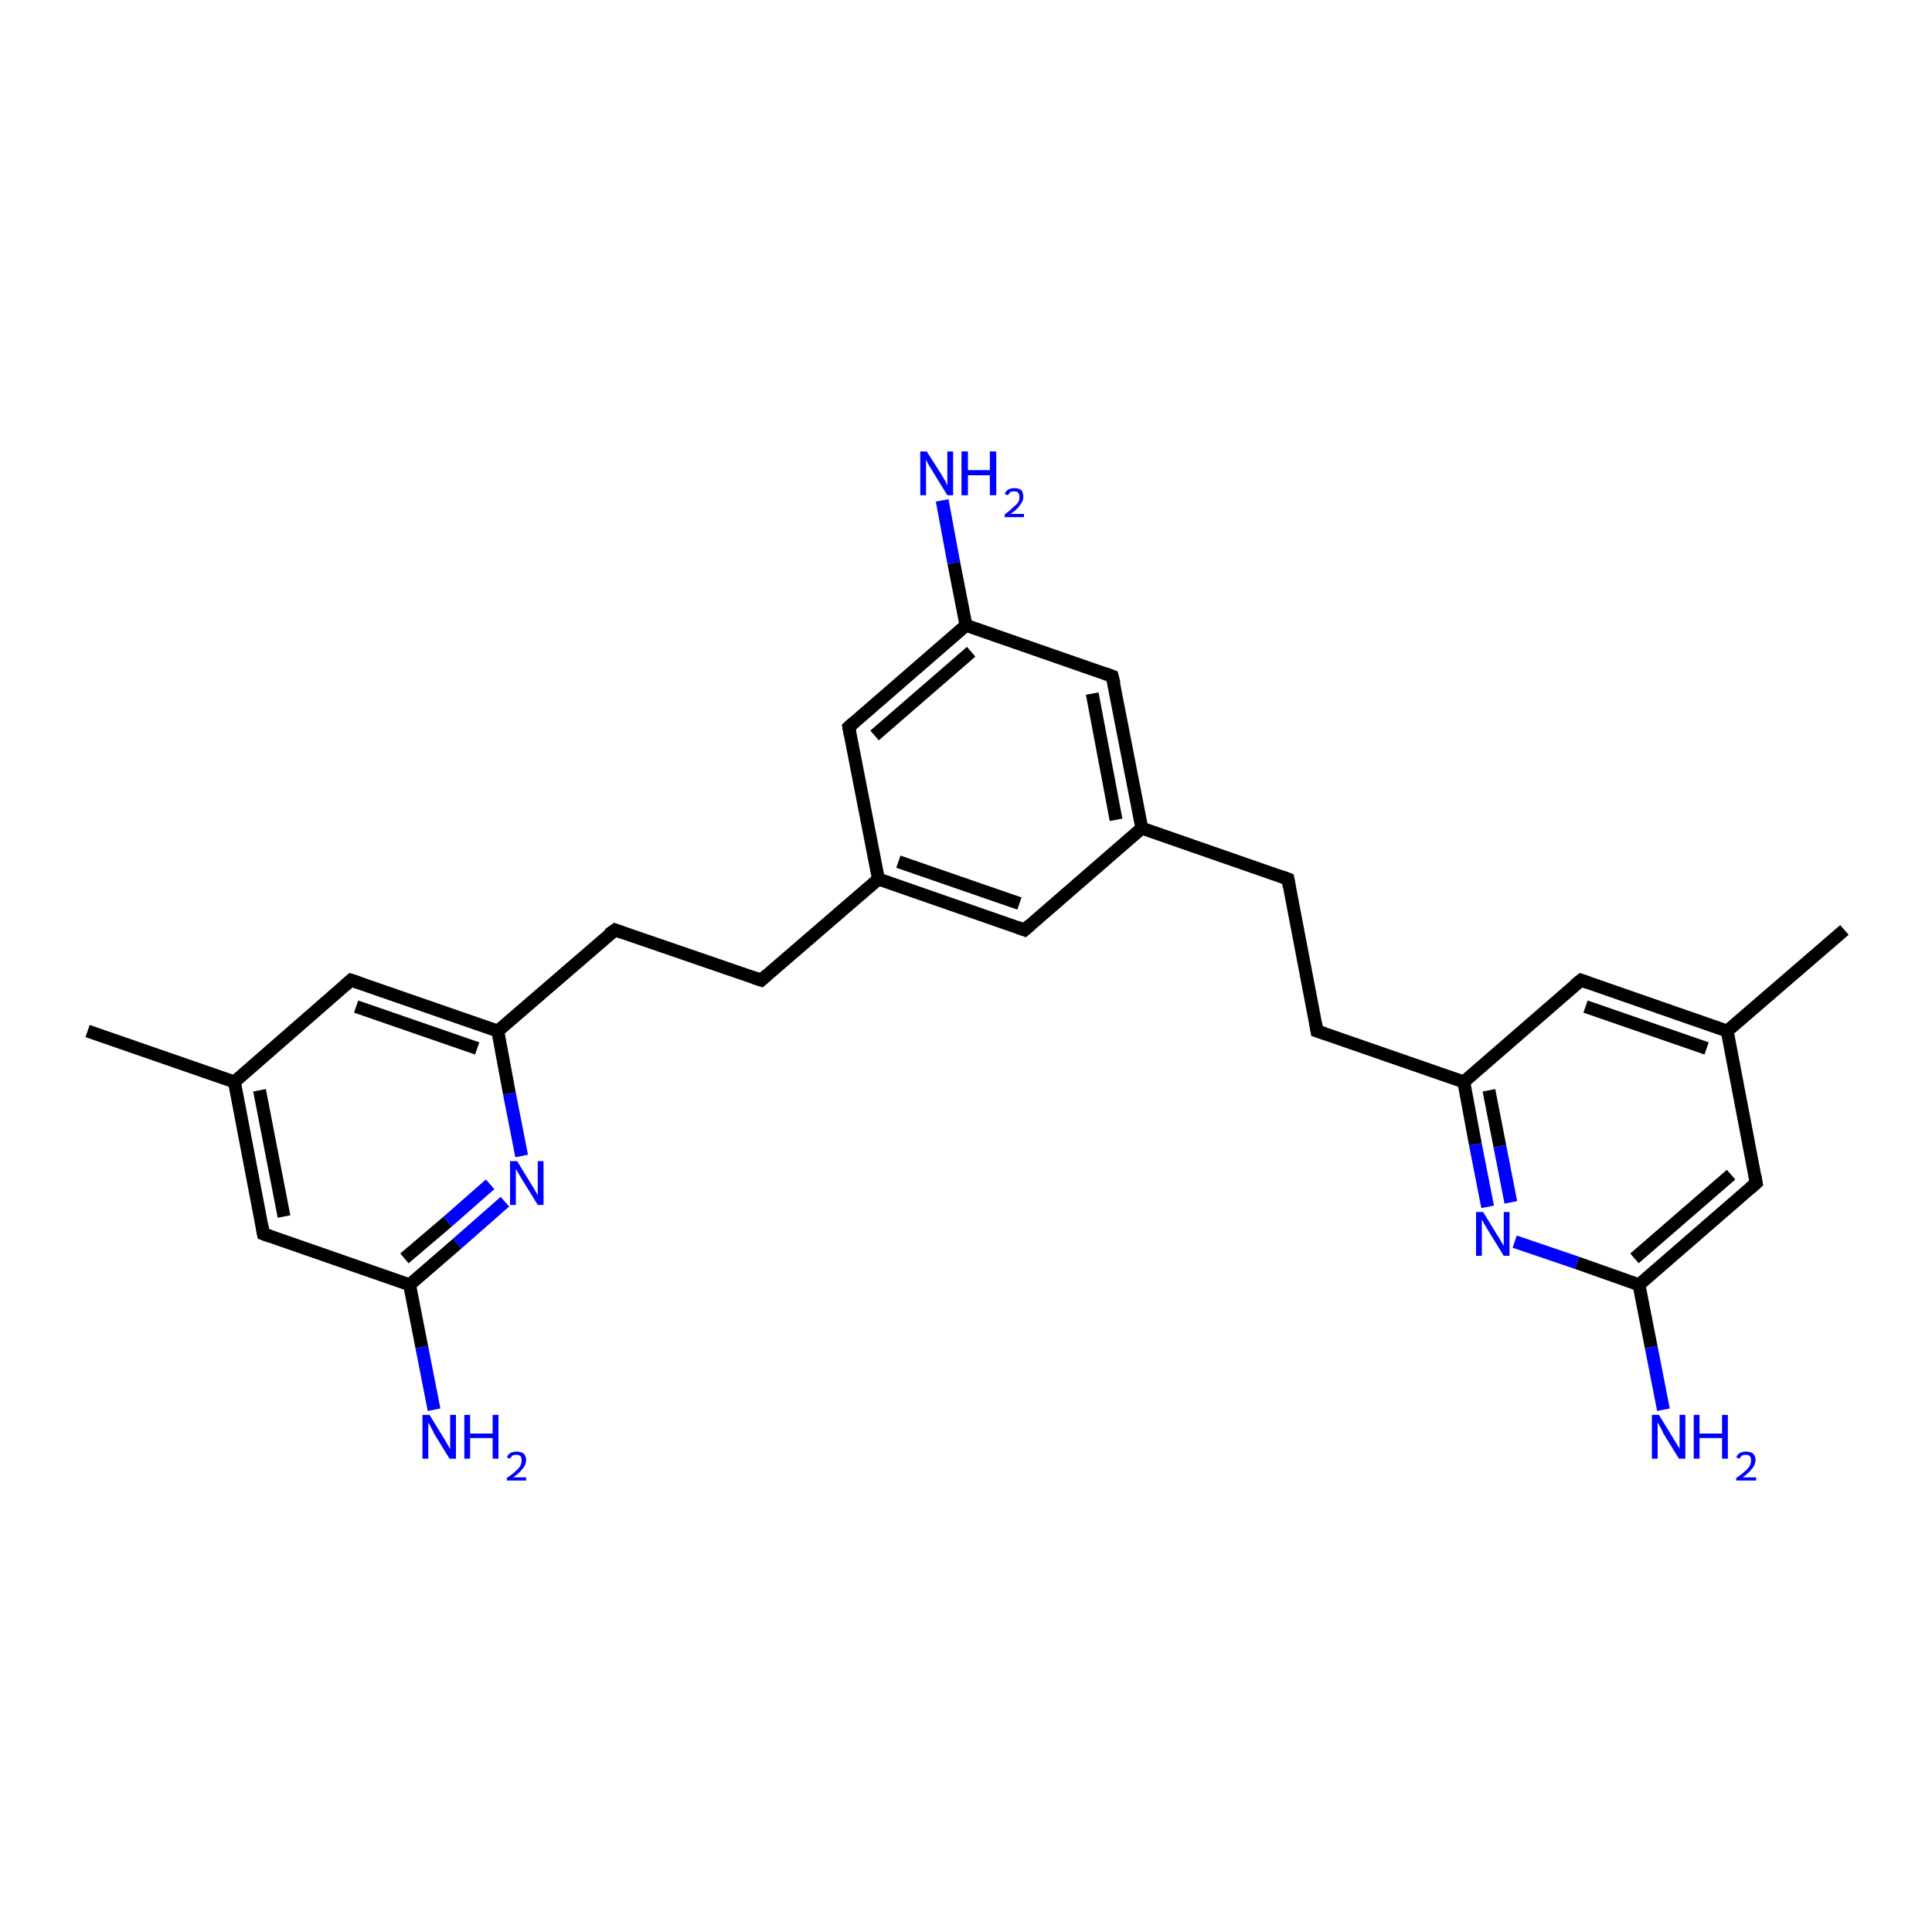 <?xml version='1.0' encoding='iso-8859-1'?>
<svg version='1.1' baseProfile='full'
              xmlns='http://www.w3.org/2000/svg'
                      xmlns:rdkit='http://www.rdkit.org/xml'
                      xmlns:xlink='http://www.w3.org/1999/xlink'
                  xml:space='preserve'
width='300px' height='300px' viewBox='0 0 300 300'>
<!-- END OF HEADER -->
<rect style='opacity:1.0;fill:#FFFFFF;stroke:none' width='300.0' height='300.0' x='0.0' y='0.0'> </rect>
<path class='bond-0 atom-0 atom-1' d='M 78.4,186.6 L 71.0,193.1' style='fill:none;fill-rule:evenodd;stroke:#0000FF;stroke-width:2.0px;stroke-linecap:butt;stroke-linejoin:miter;stroke-opacity:1' />
<path class='bond-0 atom-0 atom-1' d='M 71.0,193.1 L 63.6,199.5' style='fill:none;fill-rule:evenodd;stroke:#000000;stroke-width:2.0px;stroke-linecap:butt;stroke-linejoin:miter;stroke-opacity:1' />
<path class='bond-0 atom-0 atom-1' d='M 76.1,183.9 L 69.5,189.7' style='fill:none;fill-rule:evenodd;stroke:#0000FF;stroke-width:2.0px;stroke-linecap:butt;stroke-linejoin:miter;stroke-opacity:1' />
<path class='bond-0 atom-0 atom-1' d='M 69.5,189.7 L 62.8,195.4' style='fill:none;fill-rule:evenodd;stroke:#000000;stroke-width:2.0px;stroke-linecap:butt;stroke-linejoin:miter;stroke-opacity:1' />
<path class='bond-1 atom-1 atom-2' d='M 63.6,199.5 L 65.5,209.2' style='fill:none;fill-rule:evenodd;stroke:#000000;stroke-width:2.0px;stroke-linecap:butt;stroke-linejoin:miter;stroke-opacity:1' />
<path class='bond-1 atom-1 atom-2' d='M 65.5,209.2 L 67.4,218.9' style='fill:none;fill-rule:evenodd;stroke:#0000FF;stroke-width:2.0px;stroke-linecap:butt;stroke-linejoin:miter;stroke-opacity:1' />
<path class='bond-2 atom-1 atom-3' d='M 63.6,199.5 L 40.9,191.6' style='fill:none;fill-rule:evenodd;stroke:#000000;stroke-width:2.0px;stroke-linecap:butt;stroke-linejoin:miter;stroke-opacity:1' />
<path class='bond-3 atom-3 atom-4' d='M 40.9,191.6 L 36.4,168.0' style='fill:none;fill-rule:evenodd;stroke:#000000;stroke-width:2.0px;stroke-linecap:butt;stroke-linejoin:miter;stroke-opacity:1' />
<path class='bond-3 atom-3 atom-4' d='M 44.1,188.9 L 40.3,169.3' style='fill:none;fill-rule:evenodd;stroke:#000000;stroke-width:2.0px;stroke-linecap:butt;stroke-linejoin:miter;stroke-opacity:1' />
<path class='bond-4 atom-4 atom-5' d='M 36.4,168.0 L 54.5,152.2' style='fill:none;fill-rule:evenodd;stroke:#000000;stroke-width:2.0px;stroke-linecap:butt;stroke-linejoin:miter;stroke-opacity:1' />
<path class='bond-5 atom-5 atom-6' d='M 54.5,152.2 L 77.3,160.1' style='fill:none;fill-rule:evenodd;stroke:#000000;stroke-width:2.0px;stroke-linecap:butt;stroke-linejoin:miter;stroke-opacity:1' />
<path class='bond-5 atom-5 atom-6' d='M 55.3,156.3 L 74.1,162.8' style='fill:none;fill-rule:evenodd;stroke:#000000;stroke-width:2.0px;stroke-linecap:butt;stroke-linejoin:miter;stroke-opacity:1' />
<path class='bond-6 atom-6 atom-7' d='M 77.3,160.1 L 95.5,144.4' style='fill:none;fill-rule:evenodd;stroke:#000000;stroke-width:2.0px;stroke-linecap:butt;stroke-linejoin:miter;stroke-opacity:1' />
<path class='bond-7 atom-7 atom-8' d='M 95.5,144.4 L 118.2,152.2' style='fill:none;fill-rule:evenodd;stroke:#000000;stroke-width:2.0px;stroke-linecap:butt;stroke-linejoin:miter;stroke-opacity:1' />
<path class='bond-8 atom-8 atom-9' d='M 118.2,152.2 L 136.4,136.5' style='fill:none;fill-rule:evenodd;stroke:#000000;stroke-width:2.0px;stroke-linecap:butt;stroke-linejoin:miter;stroke-opacity:1' />
<path class='bond-9 atom-9 atom-10' d='M 136.4,136.5 L 159.1,144.4' style='fill:none;fill-rule:evenodd;stroke:#000000;stroke-width:2.0px;stroke-linecap:butt;stroke-linejoin:miter;stroke-opacity:1' />
<path class='bond-9 atom-9 atom-10' d='M 139.5,133.8 L 158.3,140.3' style='fill:none;fill-rule:evenodd;stroke:#000000;stroke-width:2.0px;stroke-linecap:butt;stroke-linejoin:miter;stroke-opacity:1' />
<path class='bond-10 atom-10 atom-11' d='M 159.1,144.4 L 177.3,128.6' style='fill:none;fill-rule:evenodd;stroke:#000000;stroke-width:2.0px;stroke-linecap:butt;stroke-linejoin:miter;stroke-opacity:1' />
<path class='bond-11 atom-11 atom-12' d='M 177.3,128.6 L 172.7,105.0' style='fill:none;fill-rule:evenodd;stroke:#000000;stroke-width:2.0px;stroke-linecap:butt;stroke-linejoin:miter;stroke-opacity:1' />
<path class='bond-11 atom-11 atom-12' d='M 173.3,127.3 L 169.6,107.7' style='fill:none;fill-rule:evenodd;stroke:#000000;stroke-width:2.0px;stroke-linecap:butt;stroke-linejoin:miter;stroke-opacity:1' />
<path class='bond-12 atom-12 atom-13' d='M 172.7,105.0 L 150.0,97.1' style='fill:none;fill-rule:evenodd;stroke:#000000;stroke-width:2.0px;stroke-linecap:butt;stroke-linejoin:miter;stroke-opacity:1' />
<path class='bond-13 atom-13 atom-14' d='M 150.0,97.1 L 148.1,87.4' style='fill:none;fill-rule:evenodd;stroke:#000000;stroke-width:2.0px;stroke-linecap:butt;stroke-linejoin:miter;stroke-opacity:1' />
<path class='bond-13 atom-13 atom-14' d='M 148.1,87.4 L 146.3,77.7' style='fill:none;fill-rule:evenodd;stroke:#0000FF;stroke-width:2.0px;stroke-linecap:butt;stroke-linejoin:miter;stroke-opacity:1' />
<path class='bond-14 atom-13 atom-15' d='M 150.0,97.1 L 131.8,112.9' style='fill:none;fill-rule:evenodd;stroke:#000000;stroke-width:2.0px;stroke-linecap:butt;stroke-linejoin:miter;stroke-opacity:1' />
<path class='bond-14 atom-13 atom-15' d='M 150.8,101.2 L 135.8,114.2' style='fill:none;fill-rule:evenodd;stroke:#000000;stroke-width:2.0px;stroke-linecap:butt;stroke-linejoin:miter;stroke-opacity:1' />
<path class='bond-15 atom-11 atom-16' d='M 177.3,128.6 L 200.0,136.5' style='fill:none;fill-rule:evenodd;stroke:#000000;stroke-width:2.0px;stroke-linecap:butt;stroke-linejoin:miter;stroke-opacity:1' />
<path class='bond-16 atom-16 atom-17' d='M 200.0,136.5 L 204.5,160.1' style='fill:none;fill-rule:evenodd;stroke:#000000;stroke-width:2.0px;stroke-linecap:butt;stroke-linejoin:miter;stroke-opacity:1' />
<path class='bond-17 atom-17 atom-18' d='M 204.5,160.1 L 227.3,168.0' style='fill:none;fill-rule:evenodd;stroke:#000000;stroke-width:2.0px;stroke-linecap:butt;stroke-linejoin:miter;stroke-opacity:1' />
<path class='bond-18 atom-18 atom-19' d='M 227.3,168.0 L 229.1,177.7' style='fill:none;fill-rule:evenodd;stroke:#000000;stroke-width:2.0px;stroke-linecap:butt;stroke-linejoin:miter;stroke-opacity:1' />
<path class='bond-18 atom-18 atom-19' d='M 229.1,177.7 L 231.0,187.4' style='fill:none;fill-rule:evenodd;stroke:#0000FF;stroke-width:2.0px;stroke-linecap:butt;stroke-linejoin:miter;stroke-opacity:1' />
<path class='bond-18 atom-18 atom-19' d='M 231.2,169.3 L 232.9,178.0' style='fill:none;fill-rule:evenodd;stroke:#000000;stroke-width:2.0px;stroke-linecap:butt;stroke-linejoin:miter;stroke-opacity:1' />
<path class='bond-18 atom-18 atom-19' d='M 232.9,178.0 L 234.6,186.7' style='fill:none;fill-rule:evenodd;stroke:#0000FF;stroke-width:2.0px;stroke-linecap:butt;stroke-linejoin:miter;stroke-opacity:1' />
<path class='bond-19 atom-19 atom-20' d='M 235.2,192.8 L 244.9,196.1' style='fill:none;fill-rule:evenodd;stroke:#0000FF;stroke-width:2.0px;stroke-linecap:butt;stroke-linejoin:miter;stroke-opacity:1' />
<path class='bond-19 atom-19 atom-20' d='M 244.9,196.1 L 254.5,199.5' style='fill:none;fill-rule:evenodd;stroke:#000000;stroke-width:2.0px;stroke-linecap:butt;stroke-linejoin:miter;stroke-opacity:1' />
<path class='bond-20 atom-20 atom-21' d='M 254.5,199.5 L 256.4,209.2' style='fill:none;fill-rule:evenodd;stroke:#000000;stroke-width:2.0px;stroke-linecap:butt;stroke-linejoin:miter;stroke-opacity:1' />
<path class='bond-20 atom-20 atom-21' d='M 256.4,209.2 L 258.3,218.9' style='fill:none;fill-rule:evenodd;stroke:#0000FF;stroke-width:2.0px;stroke-linecap:butt;stroke-linejoin:miter;stroke-opacity:1' />
<path class='bond-21 atom-20 atom-22' d='M 254.5,199.5 L 272.7,183.7' style='fill:none;fill-rule:evenodd;stroke:#000000;stroke-width:2.0px;stroke-linecap:butt;stroke-linejoin:miter;stroke-opacity:1' />
<path class='bond-21 atom-20 atom-22' d='M 253.8,195.4 L 268.8,182.4' style='fill:none;fill-rule:evenodd;stroke:#000000;stroke-width:2.0px;stroke-linecap:butt;stroke-linejoin:miter;stroke-opacity:1' />
<path class='bond-22 atom-22 atom-23' d='M 272.7,183.7 L 268.2,160.1' style='fill:none;fill-rule:evenodd;stroke:#000000;stroke-width:2.0px;stroke-linecap:butt;stroke-linejoin:miter;stroke-opacity:1' />
<path class='bond-23 atom-23 atom-24' d='M 268.2,160.1 L 245.5,152.2' style='fill:none;fill-rule:evenodd;stroke:#000000;stroke-width:2.0px;stroke-linecap:butt;stroke-linejoin:miter;stroke-opacity:1' />
<path class='bond-23 atom-23 atom-24' d='M 265.0,162.8 L 246.2,156.3' style='fill:none;fill-rule:evenodd;stroke:#000000;stroke-width:2.0px;stroke-linecap:butt;stroke-linejoin:miter;stroke-opacity:1' />
<path class='bond-24 atom-23 atom-25' d='M 268.2,160.1 L 286.4,144.4' style='fill:none;fill-rule:evenodd;stroke:#000000;stroke-width:2.0px;stroke-linecap:butt;stroke-linejoin:miter;stroke-opacity:1' />
<path class='bond-25 atom-4 atom-26' d='M 36.4,168.0 L 13.6,160.1' style='fill:none;fill-rule:evenodd;stroke:#000000;stroke-width:2.0px;stroke-linecap:butt;stroke-linejoin:miter;stroke-opacity:1' />
<path class='bond-26 atom-6 atom-0' d='M 77.3,160.1 L 79.1,169.8' style='fill:none;fill-rule:evenodd;stroke:#000000;stroke-width:2.0px;stroke-linecap:butt;stroke-linejoin:miter;stroke-opacity:1' />
<path class='bond-26 atom-6 atom-0' d='M 79.1,169.8 L 81.0,179.5' style='fill:none;fill-rule:evenodd;stroke:#0000FF;stroke-width:2.0px;stroke-linecap:butt;stroke-linejoin:miter;stroke-opacity:1' />
<path class='bond-27 atom-15 atom-9' d='M 131.8,112.9 L 136.4,136.5' style='fill:none;fill-rule:evenodd;stroke:#000000;stroke-width:2.0px;stroke-linecap:butt;stroke-linejoin:miter;stroke-opacity:1' />
<path class='bond-28 atom-24 atom-18' d='M 245.5,152.2 L 227.3,168.0' style='fill:none;fill-rule:evenodd;stroke:#000000;stroke-width:2.0px;stroke-linecap:butt;stroke-linejoin:miter;stroke-opacity:1' />
<path d='M 42.0,192.0 L 40.9,191.6 L 40.7,190.4' style='fill:none;stroke:#000000;stroke-width:2.0px;stroke-linecap:butt;stroke-linejoin:miter;stroke-opacity:1;' />
<path d='M 53.6,153.0 L 54.5,152.2 L 55.7,152.6' style='fill:none;stroke:#000000;stroke-width:2.0px;stroke-linecap:butt;stroke-linejoin:miter;stroke-opacity:1;' />
<path d='M 94.5,145.1 L 95.5,144.4 L 96.6,144.8' style='fill:none;stroke:#000000;stroke-width:2.0px;stroke-linecap:butt;stroke-linejoin:miter;stroke-opacity:1;' />
<path d='M 117.0,151.8 L 118.2,152.2 L 119.1,151.4' style='fill:none;stroke:#000000;stroke-width:2.0px;stroke-linecap:butt;stroke-linejoin:miter;stroke-opacity:1;' />
<path d='M 158.0,144.0 L 159.1,144.4 L 160.0,143.6' style='fill:none;stroke:#000000;stroke-width:2.0px;stroke-linecap:butt;stroke-linejoin:miter;stroke-opacity:1;' />
<path d='M 173.0,106.2 L 172.7,105.0 L 171.6,104.6' style='fill:none;stroke:#000000;stroke-width:2.0px;stroke-linecap:butt;stroke-linejoin:miter;stroke-opacity:1;' />
<path d='M 132.7,112.1 L 131.8,112.9 L 132.0,114.0' style='fill:none;stroke:#000000;stroke-width:2.0px;stroke-linecap:butt;stroke-linejoin:miter;stroke-opacity:1;' />
<path d='M 198.9,136.1 L 200.0,136.5 L 200.2,137.7' style='fill:none;stroke:#000000;stroke-width:2.0px;stroke-linecap:butt;stroke-linejoin:miter;stroke-opacity:1;' />
<path d='M 204.3,158.9 L 204.5,160.1 L 205.7,160.5' style='fill:none;stroke:#000000;stroke-width:2.0px;stroke-linecap:butt;stroke-linejoin:miter;stroke-opacity:1;' />
<path d='M 271.8,184.5 L 272.7,183.7 L 272.5,182.5' style='fill:none;stroke:#000000;stroke-width:2.0px;stroke-linecap:butt;stroke-linejoin:miter;stroke-opacity:1;' />
<path d='M 246.6,152.6 L 245.5,152.2 L 244.5,153.0' style='fill:none;stroke:#000000;stroke-width:2.0px;stroke-linecap:butt;stroke-linejoin:miter;stroke-opacity:1;' />
<path class='atom-0' d='M 80.3 180.3
L 82.5 183.9
Q 82.8 184.3, 83.1 184.9
Q 83.5 185.6, 83.5 185.6
L 83.5 180.3
L 84.4 180.3
L 84.4 187.1
L 83.5 187.1
L 81.1 183.2
Q 80.8 182.7, 80.5 182.2
Q 80.2 181.7, 80.1 181.5
L 80.1 187.1
L 79.2 187.1
L 79.2 180.3
L 80.3 180.3
' fill='#0000FF'/>
<path class='atom-2' d='M 66.7 219.7
L 68.9 223.3
Q 69.1 223.6, 69.5 224.3
Q 69.8 224.9, 69.9 225.0
L 69.9 219.7
L 70.8 219.7
L 70.8 226.5
L 69.8 226.5
L 67.4 222.6
Q 67.2 222.1, 66.9 221.6
Q 66.6 221.0, 66.5 220.9
L 66.5 226.5
L 65.6 226.5
L 65.6 219.7
L 66.7 219.7
' fill='#0000FF'/>
<path class='atom-2' d='M 72.1 219.7
L 73.0 219.7
L 73.0 222.6
L 76.5 222.6
L 76.5 219.7
L 77.4 219.7
L 77.4 226.5
L 76.5 226.5
L 76.5 223.3
L 73.0 223.3
L 73.0 226.5
L 72.1 226.5
L 72.1 219.7
' fill='#0000FF'/>
<path class='atom-2' d='M 78.7 226.3
Q 78.9 225.8, 79.3 225.6
Q 79.7 225.4, 80.2 225.4
Q 80.9 225.4, 81.3 225.7
Q 81.7 226.1, 81.7 226.7
Q 81.7 227.4, 81.2 228.0
Q 80.7 228.7, 79.7 229.4
L 81.7 229.4
L 81.7 229.9
L 78.7 229.9
L 78.7 229.5
Q 79.6 228.9, 80.1 228.4
Q 80.6 228.0, 80.8 227.6
Q 81.0 227.2, 81.0 226.8
Q 81.0 226.3, 80.8 226.1
Q 80.6 225.9, 80.2 225.9
Q 79.9 225.9, 79.6 226.0
Q 79.4 226.2, 79.2 226.5
L 78.7 226.3
' fill='#0000FF'/>
<path class='atom-14' d='M 143.9 70.1
L 146.2 73.7
Q 146.4 74.1, 146.8 74.7
Q 147.1 75.4, 147.1 75.4
L 147.1 70.1
L 148.0 70.1
L 148.0 76.9
L 147.1 76.9
L 144.7 73.0
Q 144.4 72.5, 144.1 72.0
Q 143.8 71.4, 143.8 71.3
L 143.8 76.9
L 142.9 76.9
L 142.9 70.1
L 143.9 70.1
' fill='#0000FF'/>
<path class='atom-14' d='M 149.3 70.1
L 150.3 70.1
L 150.3 73.0
L 153.7 73.0
L 153.7 70.1
L 154.7 70.1
L 154.7 76.9
L 153.7 76.9
L 153.7 73.8
L 150.3 73.8
L 150.3 76.9
L 149.3 76.9
L 149.3 70.1
' fill='#0000FF'/>
<path class='atom-14' d='M 156.0 76.7
Q 156.2 76.2, 156.6 76.0
Q 157.0 75.8, 157.5 75.8
Q 158.2 75.8, 158.6 76.1
Q 158.9 76.5, 158.9 77.2
Q 158.9 77.8, 158.4 78.4
Q 158.0 79.1, 156.9 79.8
L 159.0 79.8
L 159.0 80.3
L 156.0 80.3
L 156.0 79.9
Q 156.8 79.3, 157.3 78.8
Q 157.8 78.4, 158.1 78.0
Q 158.3 77.6, 158.3 77.2
Q 158.3 76.8, 158.1 76.5
Q 157.9 76.3, 157.5 76.3
Q 157.1 76.3, 156.9 76.4
Q 156.7 76.6, 156.5 76.9
L 156.0 76.7
' fill='#0000FF'/>
<path class='atom-19' d='M 230.3 188.2
L 232.5 191.8
Q 232.8 192.2, 233.1 192.8
Q 233.5 193.4, 233.5 193.5
L 233.5 188.2
L 234.4 188.2
L 234.4 195.0
L 233.5 195.0
L 231.1 191.1
Q 230.8 190.6, 230.5 190.1
Q 230.2 189.5, 230.1 189.4
L 230.1 195.0
L 229.2 195.0
L 229.2 188.2
L 230.3 188.2
' fill='#0000FF'/>
<path class='atom-21' d='M 257.6 219.7
L 259.8 223.3
Q 260.0 223.6, 260.4 224.3
Q 260.8 224.9, 260.8 225.0
L 260.8 219.7
L 261.7 219.7
L 261.7 226.5
L 260.7 226.5
L 258.3 222.6
Q 258.1 222.1, 257.8 221.6
Q 257.5 221.0, 257.4 220.9
L 257.4 226.5
L 256.5 226.5
L 256.5 219.7
L 257.6 219.7
' fill='#0000FF'/>
<path class='atom-21' d='M 263.0 219.7
L 263.9 219.7
L 263.9 222.6
L 267.4 222.6
L 267.4 219.7
L 268.3 219.7
L 268.3 226.5
L 267.4 226.5
L 267.4 223.3
L 263.9 223.3
L 263.9 226.5
L 263.0 226.5
L 263.0 219.7
' fill='#0000FF'/>
<path class='atom-21' d='M 269.6 226.3
Q 269.8 225.8, 270.2 225.6
Q 270.6 225.4, 271.1 225.4
Q 271.8 225.4, 272.2 225.7
Q 272.6 226.1, 272.6 226.7
Q 272.6 227.4, 272.1 228.0
Q 271.6 228.7, 270.6 229.4
L 272.7 229.4
L 272.7 229.9
L 269.6 229.9
L 269.6 229.5
Q 270.5 228.9, 271.0 228.4
Q 271.5 228.0, 271.7 227.6
Q 271.9 227.2, 271.9 226.8
Q 271.9 226.3, 271.7 226.1
Q 271.5 225.9, 271.1 225.9
Q 270.8 225.9, 270.5 226.0
Q 270.3 226.2, 270.1 226.5
L 269.6 226.3
' fill='#0000FF'/>
</svg>
